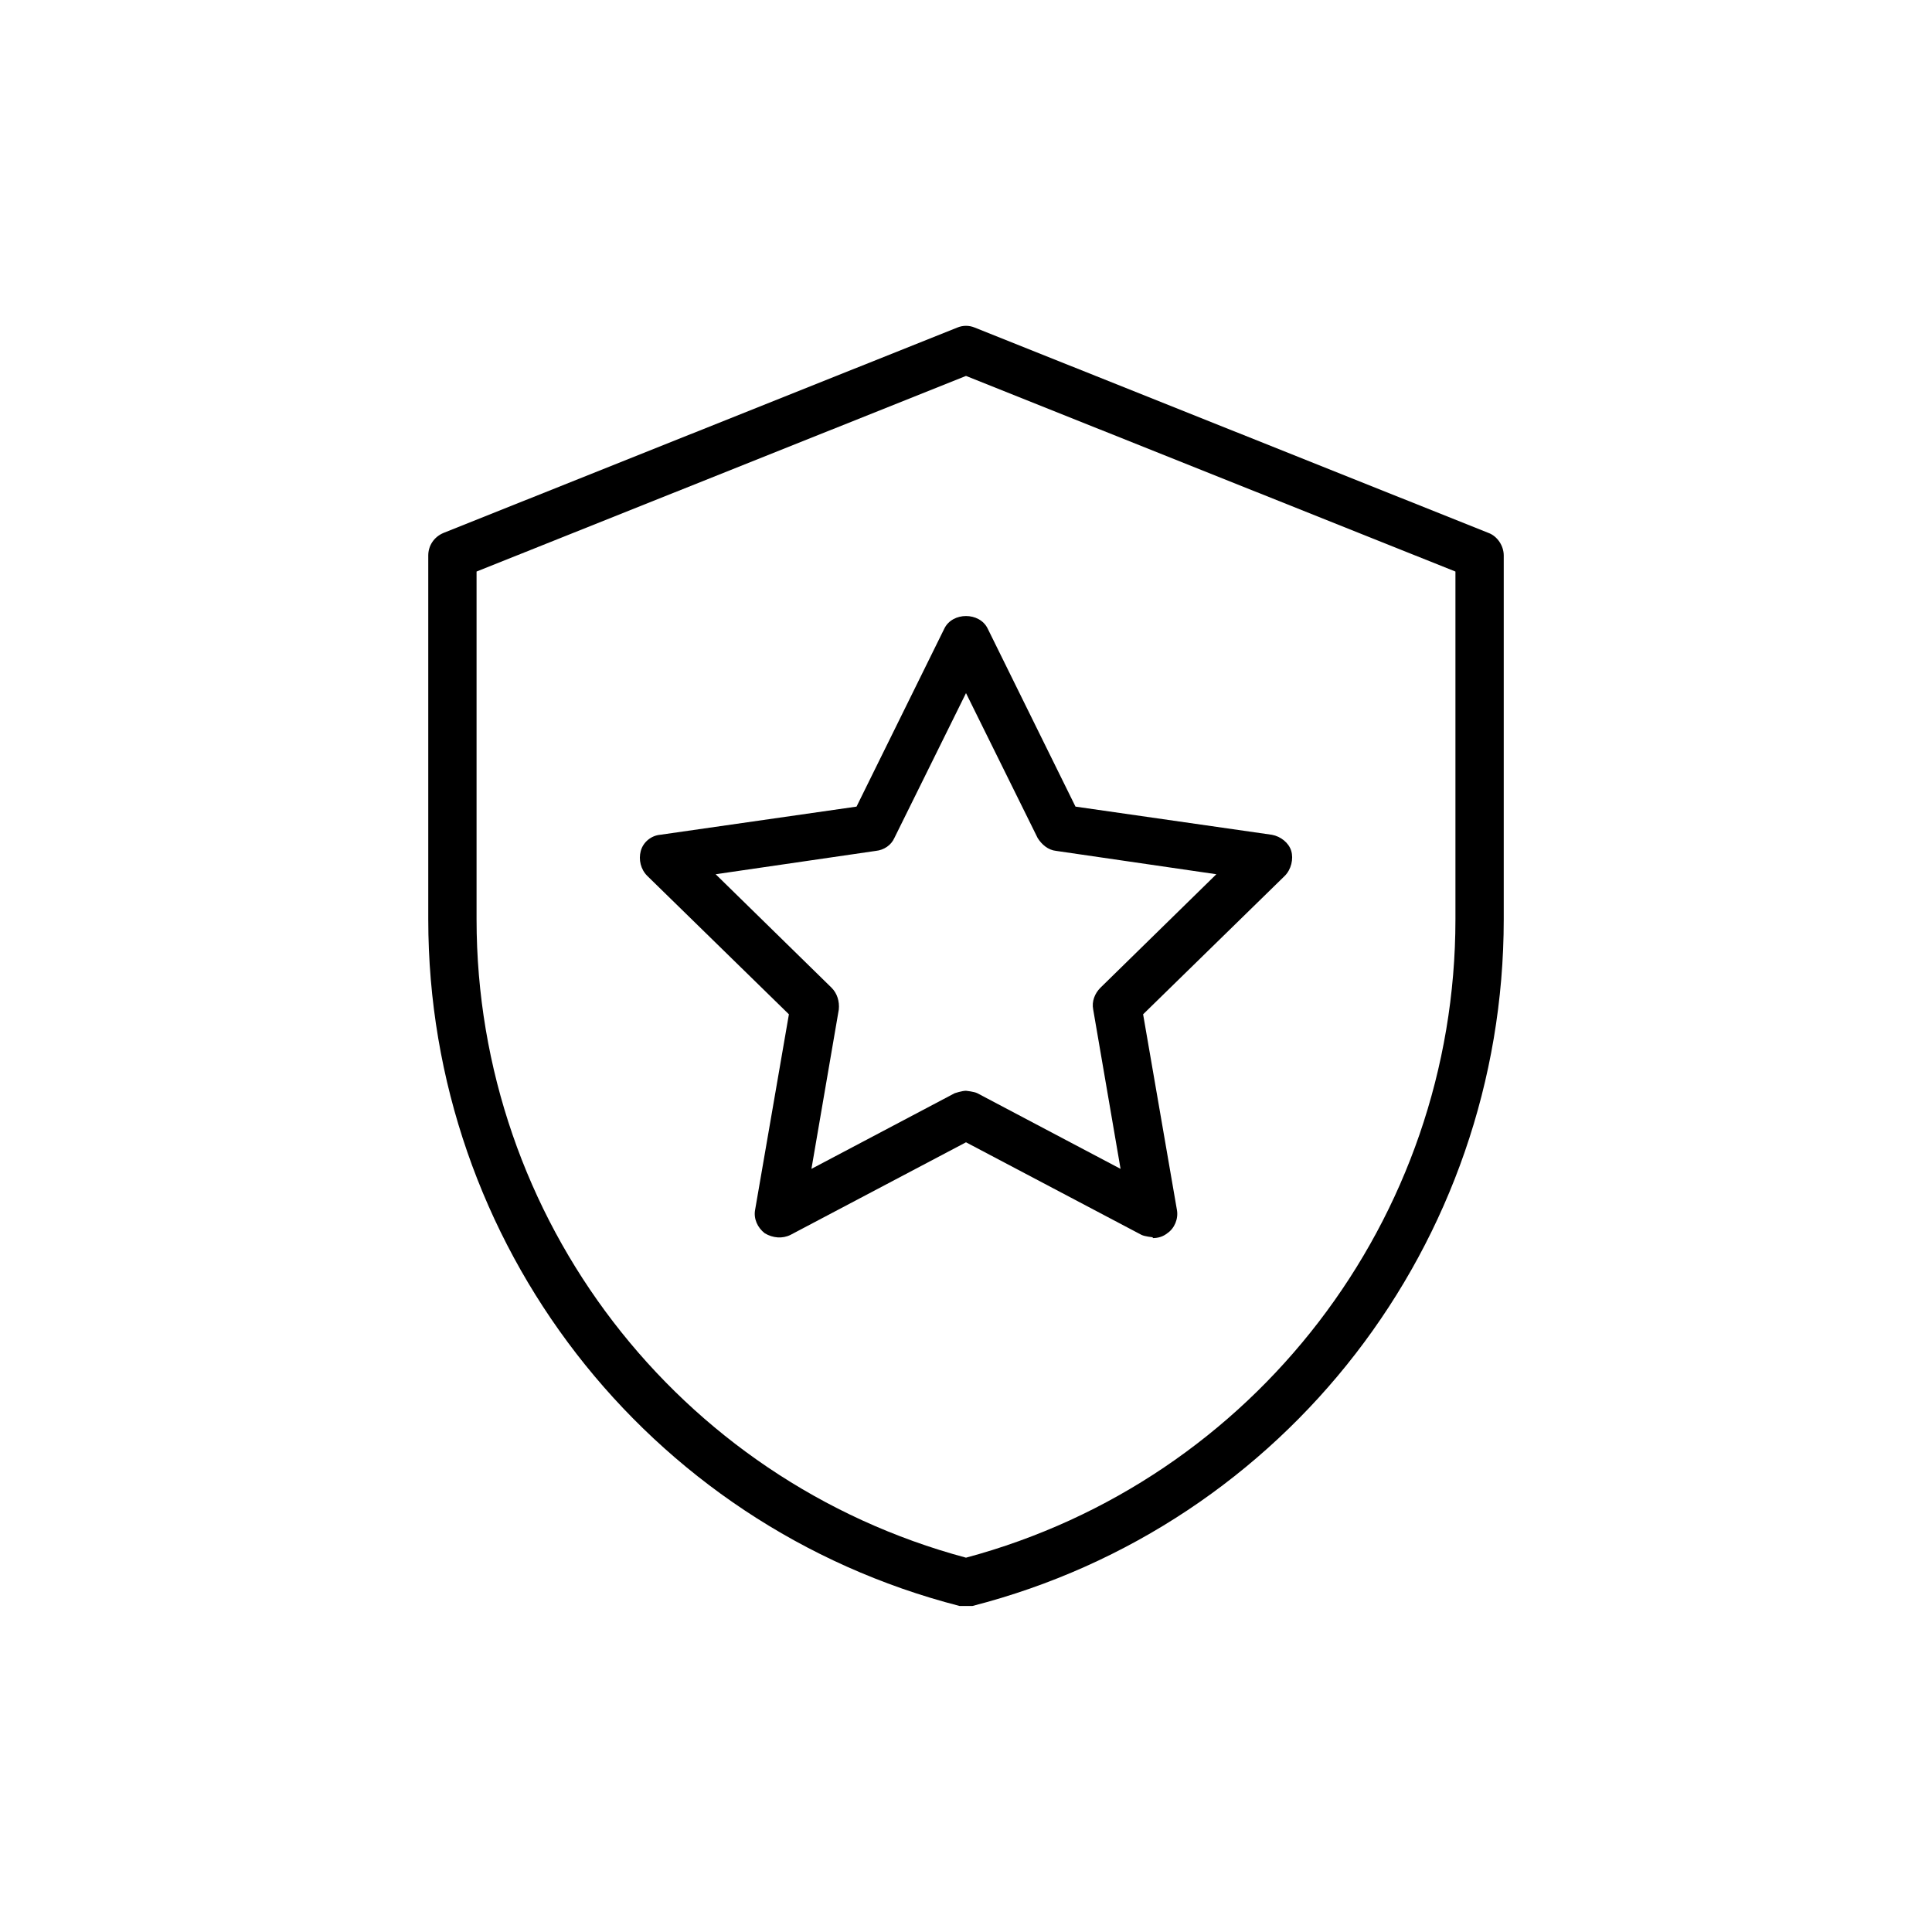 <?xml version="1.0" encoding="UTF-8"?>
<svg xmlns="http://www.w3.org/2000/svg" viewBox="0 0 24 24" fill="#000000">
  <path d="M12,19.95s-.05,0-.08,0c-3.89-1-6.6-4.51-6.6-8.53V6.9c0-.12,.07-.23,.19-.28l6.38-2.55c.07-.03,.15-.03,.22,0l6.38,2.55c.11,.04,.19,.16,.19,.28v4.52c0,4.02-2.71,7.53-6.6,8.53-.03,0-.05,0-.08,0ZM5.92,7.1v4.32c0,3.72,2.5,6.97,6.08,7.93,3.58-.96,6.08-4.21,6.08-7.93V7.1l-6.08-2.43-6.08,2.43Z"/>
  <path d="M14.32,15.37s-.1-.01-.14-.03l-2.18-1.15-2.18,1.15c-.1,.05-.22,.04-.32-.02-.09-.07-.14-.18-.12-.29l.42-2.43-1.76-1.72c-.08-.08-.11-.2-.08-.31s.13-.19,.24-.2l2.44-.35,1.09-2.21c.1-.21,.44-.21,.54,0l1.09,2.21,2.44,.35c.11,.02,.21,.1,.24,.2s0,.23-.08,.31l-1.76,1.72,.42,2.43c.02,.11-.03,.23-.12,.29-.05,.04-.11,.06-.18,.06Zm-2.32-1.82s.1,.01,.14,.03l1.78,.94-.34-1.98c-.02-.1,.02-.2,.09-.27l1.44-1.41-1.99-.29c-.1-.01-.18-.08-.23-.16l-.89-1.8-.89,1.8c-.04,.09-.13,.15-.23,.16l-1.99,.29,1.44,1.41c.07,.07,.1,.17,.09,.27l-.34,1.98,1.78-.94s.09-.03,.14-.03Z"/>
</svg>
